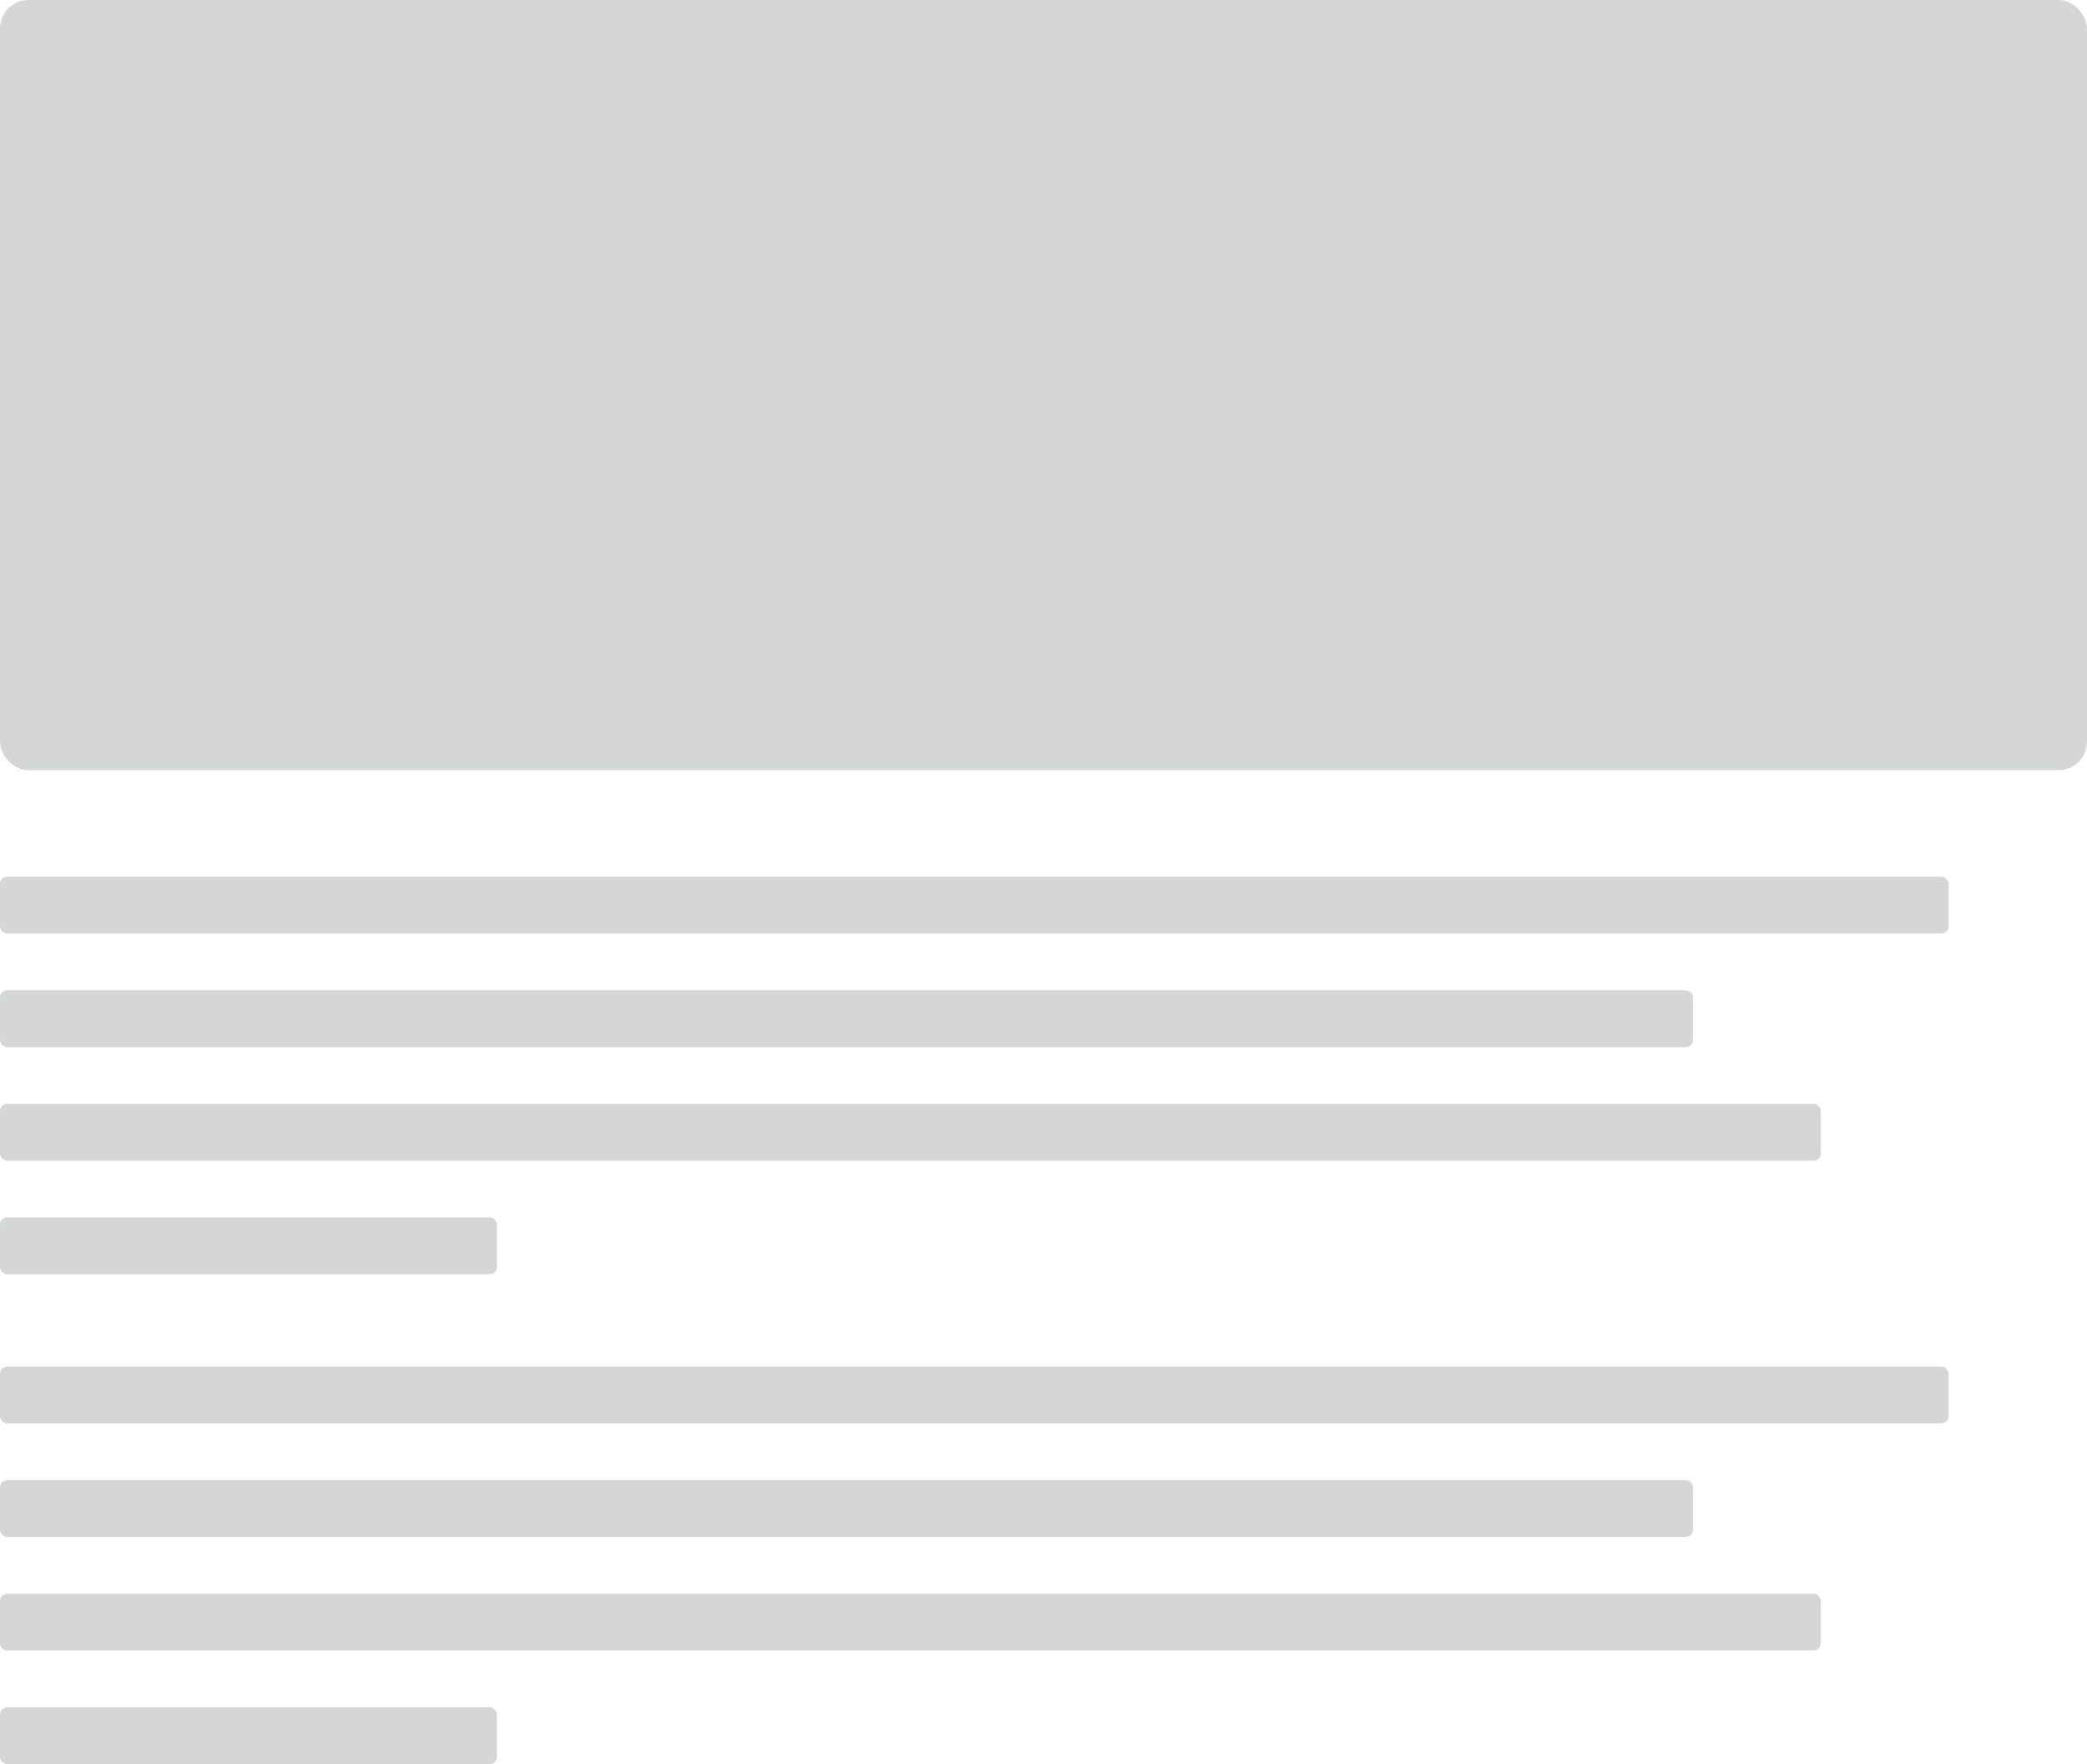 <svg width="588" height="497" viewBox="0 0 588 497" fill="none" xmlns="http://www.w3.org/2000/svg">
<rect width="588" height="217" rx="8" fill="#D5D7D7"/>
<rect y="247" width="549" height="16" rx="2" fill="#D5D7D7"/>
<rect y="279" width="477" height="16" rx="2" fill="#D5D7D7"/>
<rect y="311" width="513" height="16" rx="2" fill="#D5D7D7"/>
<rect y="343" width="140" height="16" rx="2" fill="#D5D7D7"/>
<rect y="385" width="549" height="16" rx="2" fill="#D5D7D7"/>
<rect y="417" width="477" height="16" rx="2" fill="#D5D7D7"/>
<rect y="449" width="513" height="16" rx="2" fill="#D5D7D7"/>
<rect y="481" width="140" height="16" rx="2" fill="#D5D7D7"/>
</svg>

